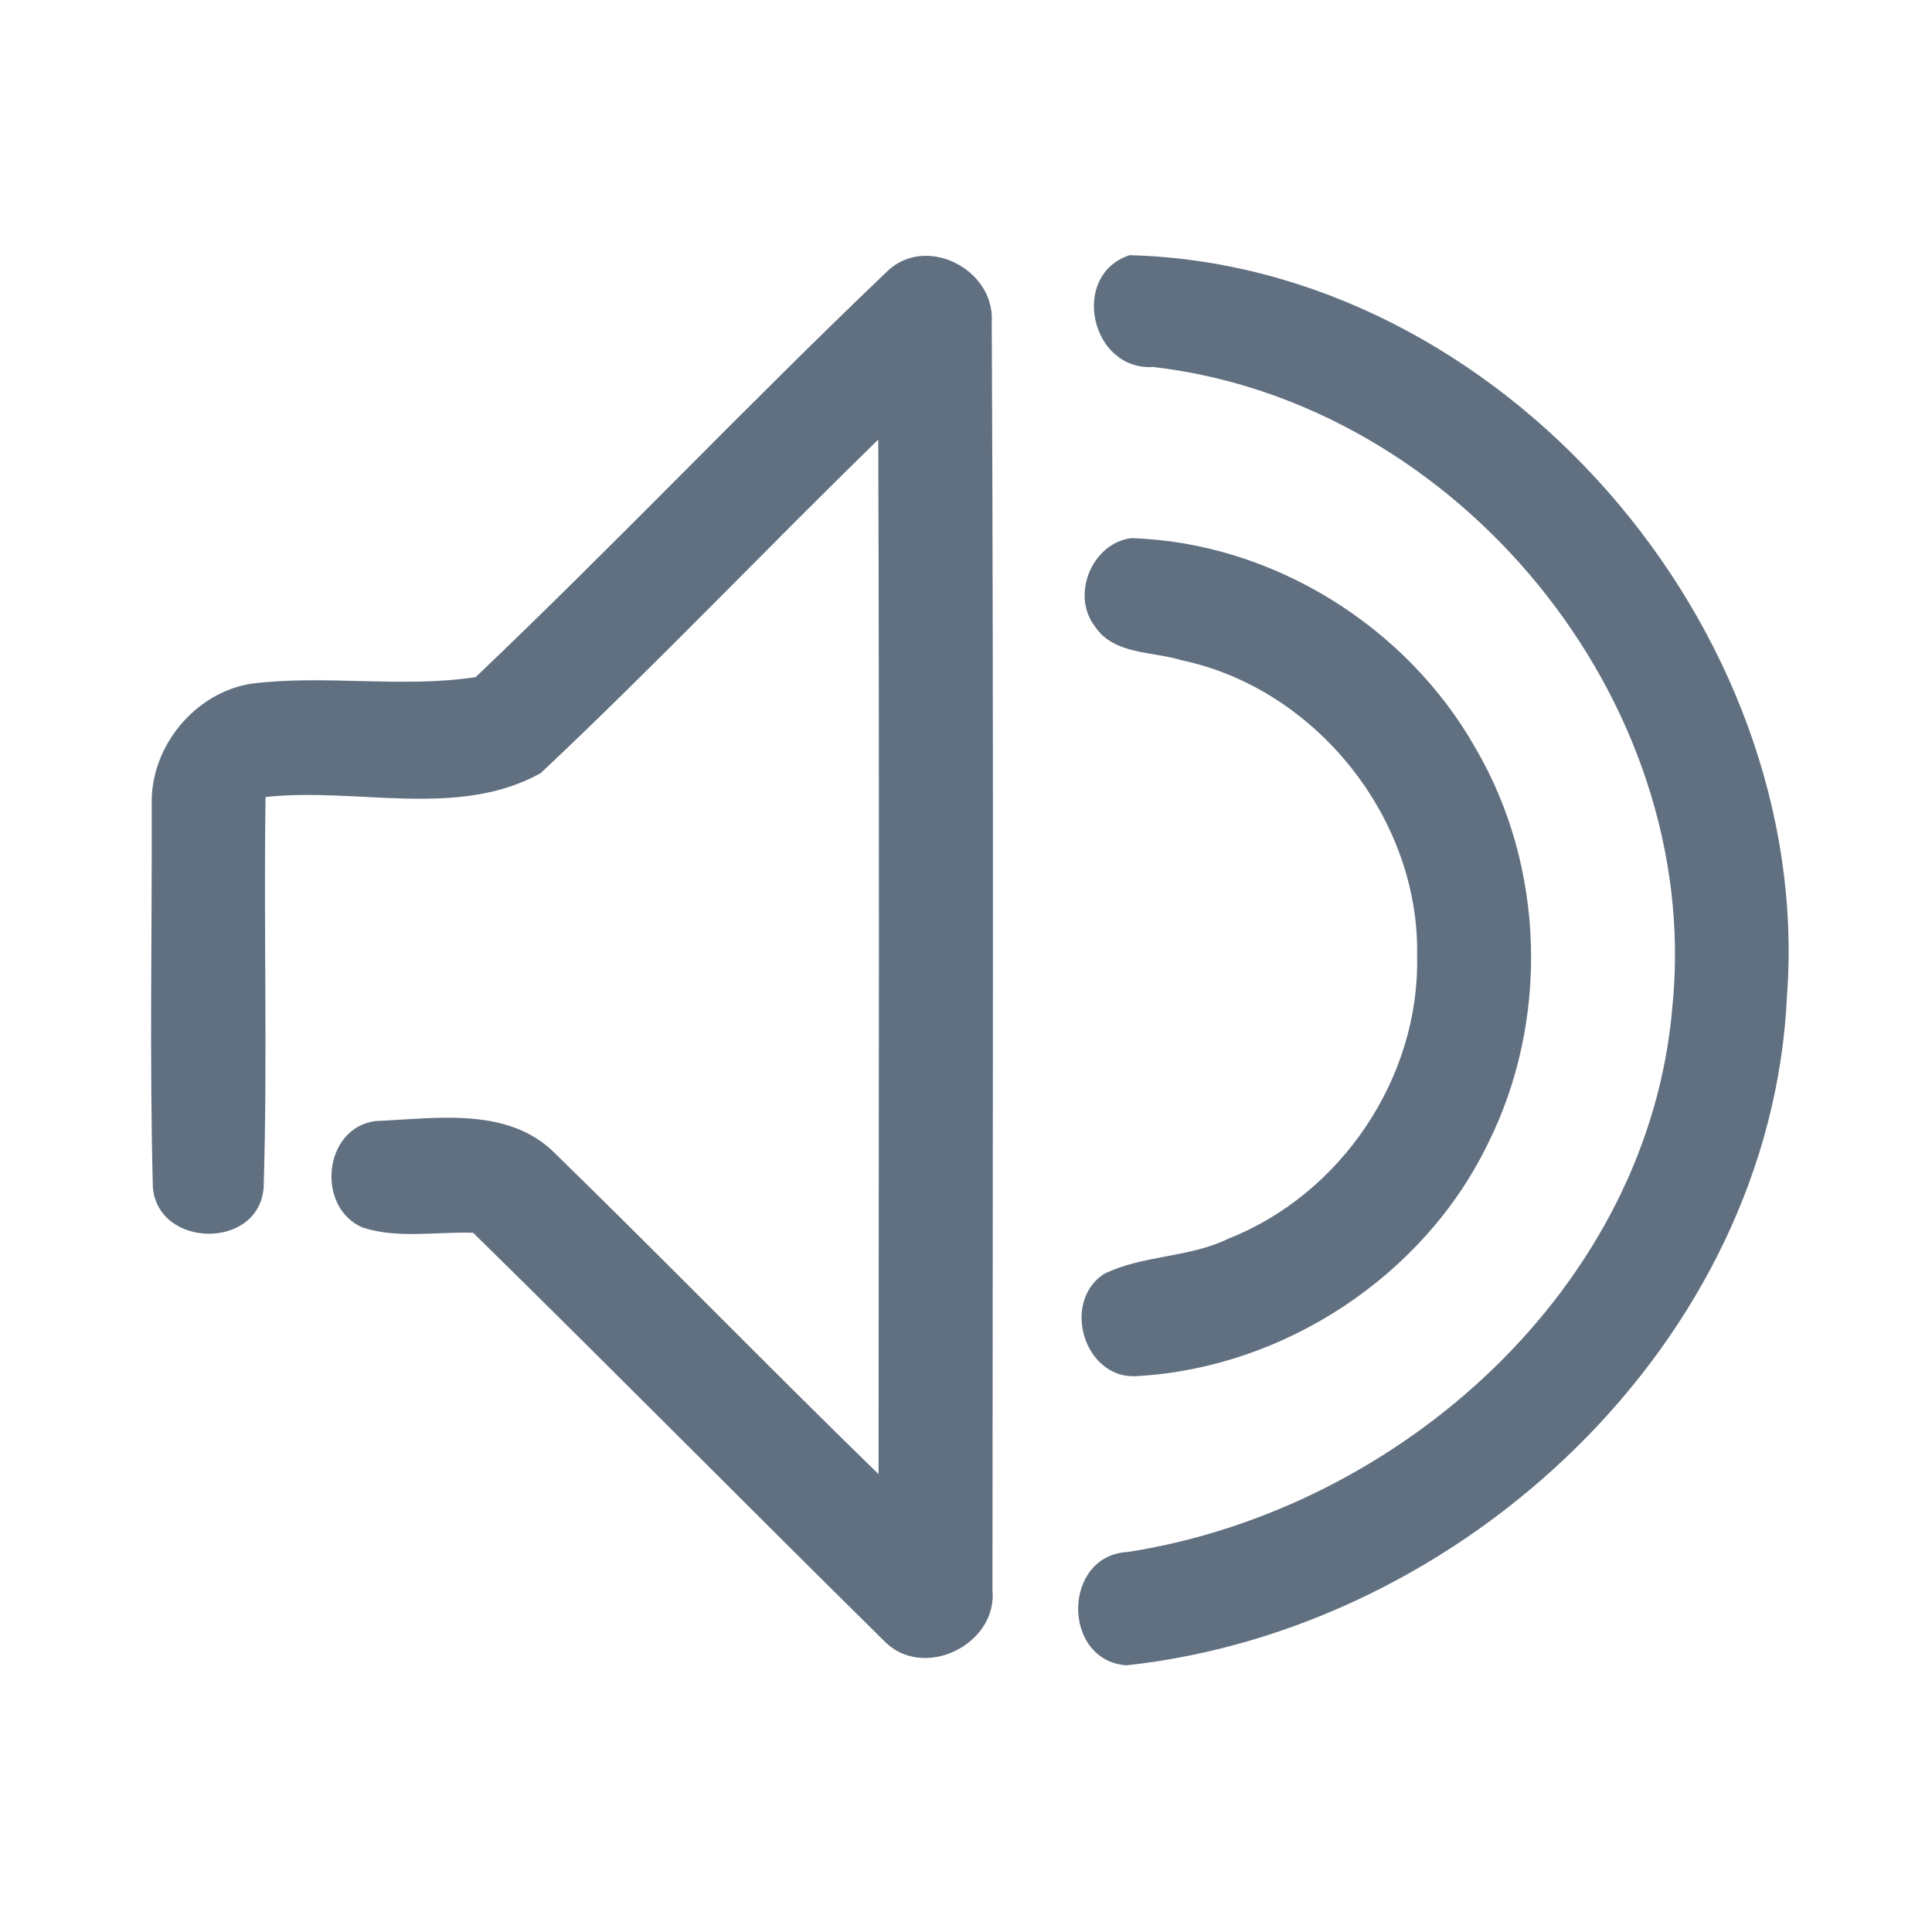 <?xml version="1.0" encoding="UTF-8" ?>
<!DOCTYPE svg PUBLIC "-//W3C//DTD SVG 1.1//EN" "http://www.w3.org/Graphics/SVG/1.1/DTD/svg11.dtd">
<svg width="192pt" height="192pt" viewBox="0 0 192 192" version="1.1" xmlns="http://www.w3.org/2000/svg">
<g id="#617080ff">
<path fill="#617080" opacity="1.00" d=" M 88.03 27.10 C 91.86 23.17 98.87 26.69 98.56 31.99 C 98.76 73.99 98.65 116.01 98.63 158.01 C 99.15 163.44 91.76 167.04 87.91 163.12 C 74.23 149.63 60.73 135.96 47.02 122.51 C 43.37 122.39 39.55 123.13 36.03 121.99 C 31.37 119.98 32.13 112.10 37.30 111.41 C 43.32 111.16 50.58 109.90 55.26 114.72 C 66.03 125.22 76.53 136.01 87.31 146.50 C 87.33 112.23 87.40 77.96 87.28 43.69 C 76.02 54.65 65.18 66.07 53.74 76.83 C 45.49 81.42 35.40 78.20 26.39 79.21 C 26.19 92.14 26.60 105.10 26.20 118.03 C 25.72 124.23 15.67 124.06 15.19 117.97 C 14.86 105.30 15.11 92.60 15.08 79.92 C 14.93 74.23 19.35 68.82 24.99 67.94 C 32.37 67.02 39.96 68.41 47.27 67.29 C 61.08 54.15 74.23 40.27 88.03 27.10 Z" />
<path fill="#617080" opacity="1.00" d=" M 112.26 25.36 C 149.07 26.32 180.29 62.37 177.59 98.97 C 176.00 133.40 145.39 161.89 111.94 165.50 C 105.48 165.01 105.56 154.54 112.11 154.23 C 139.05 150.02 163.90 127.96 166.21 99.95 C 169.21 69.54 144.82 39.96 114.59 36.47 C 108.38 36.85 106.29 27.32 112.26 25.36 Z" />
<path fill="#617080" opacity="1.00" d=" M 112.42 53.48 C 126.38 53.90 139.76 62.19 146.63 74.34 C 153.58 86.19 153.98 101.50 147.82 113.75 C 141.43 126.85 127.61 135.90 113.10 136.75 C 107.84 137.23 105.39 129.51 109.68 126.62 C 113.55 124.70 118.16 125.02 122.07 123.10 C 133.29 118.68 141.11 107.08 140.83 94.99 C 141.10 81.34 130.77 68.42 117.41 65.61 C 114.51 64.71 110.69 65.09 108.81 62.25 C 106.40 59.13 108.52 53.98 112.42 53.48 Z" />
</g>
</svg>
